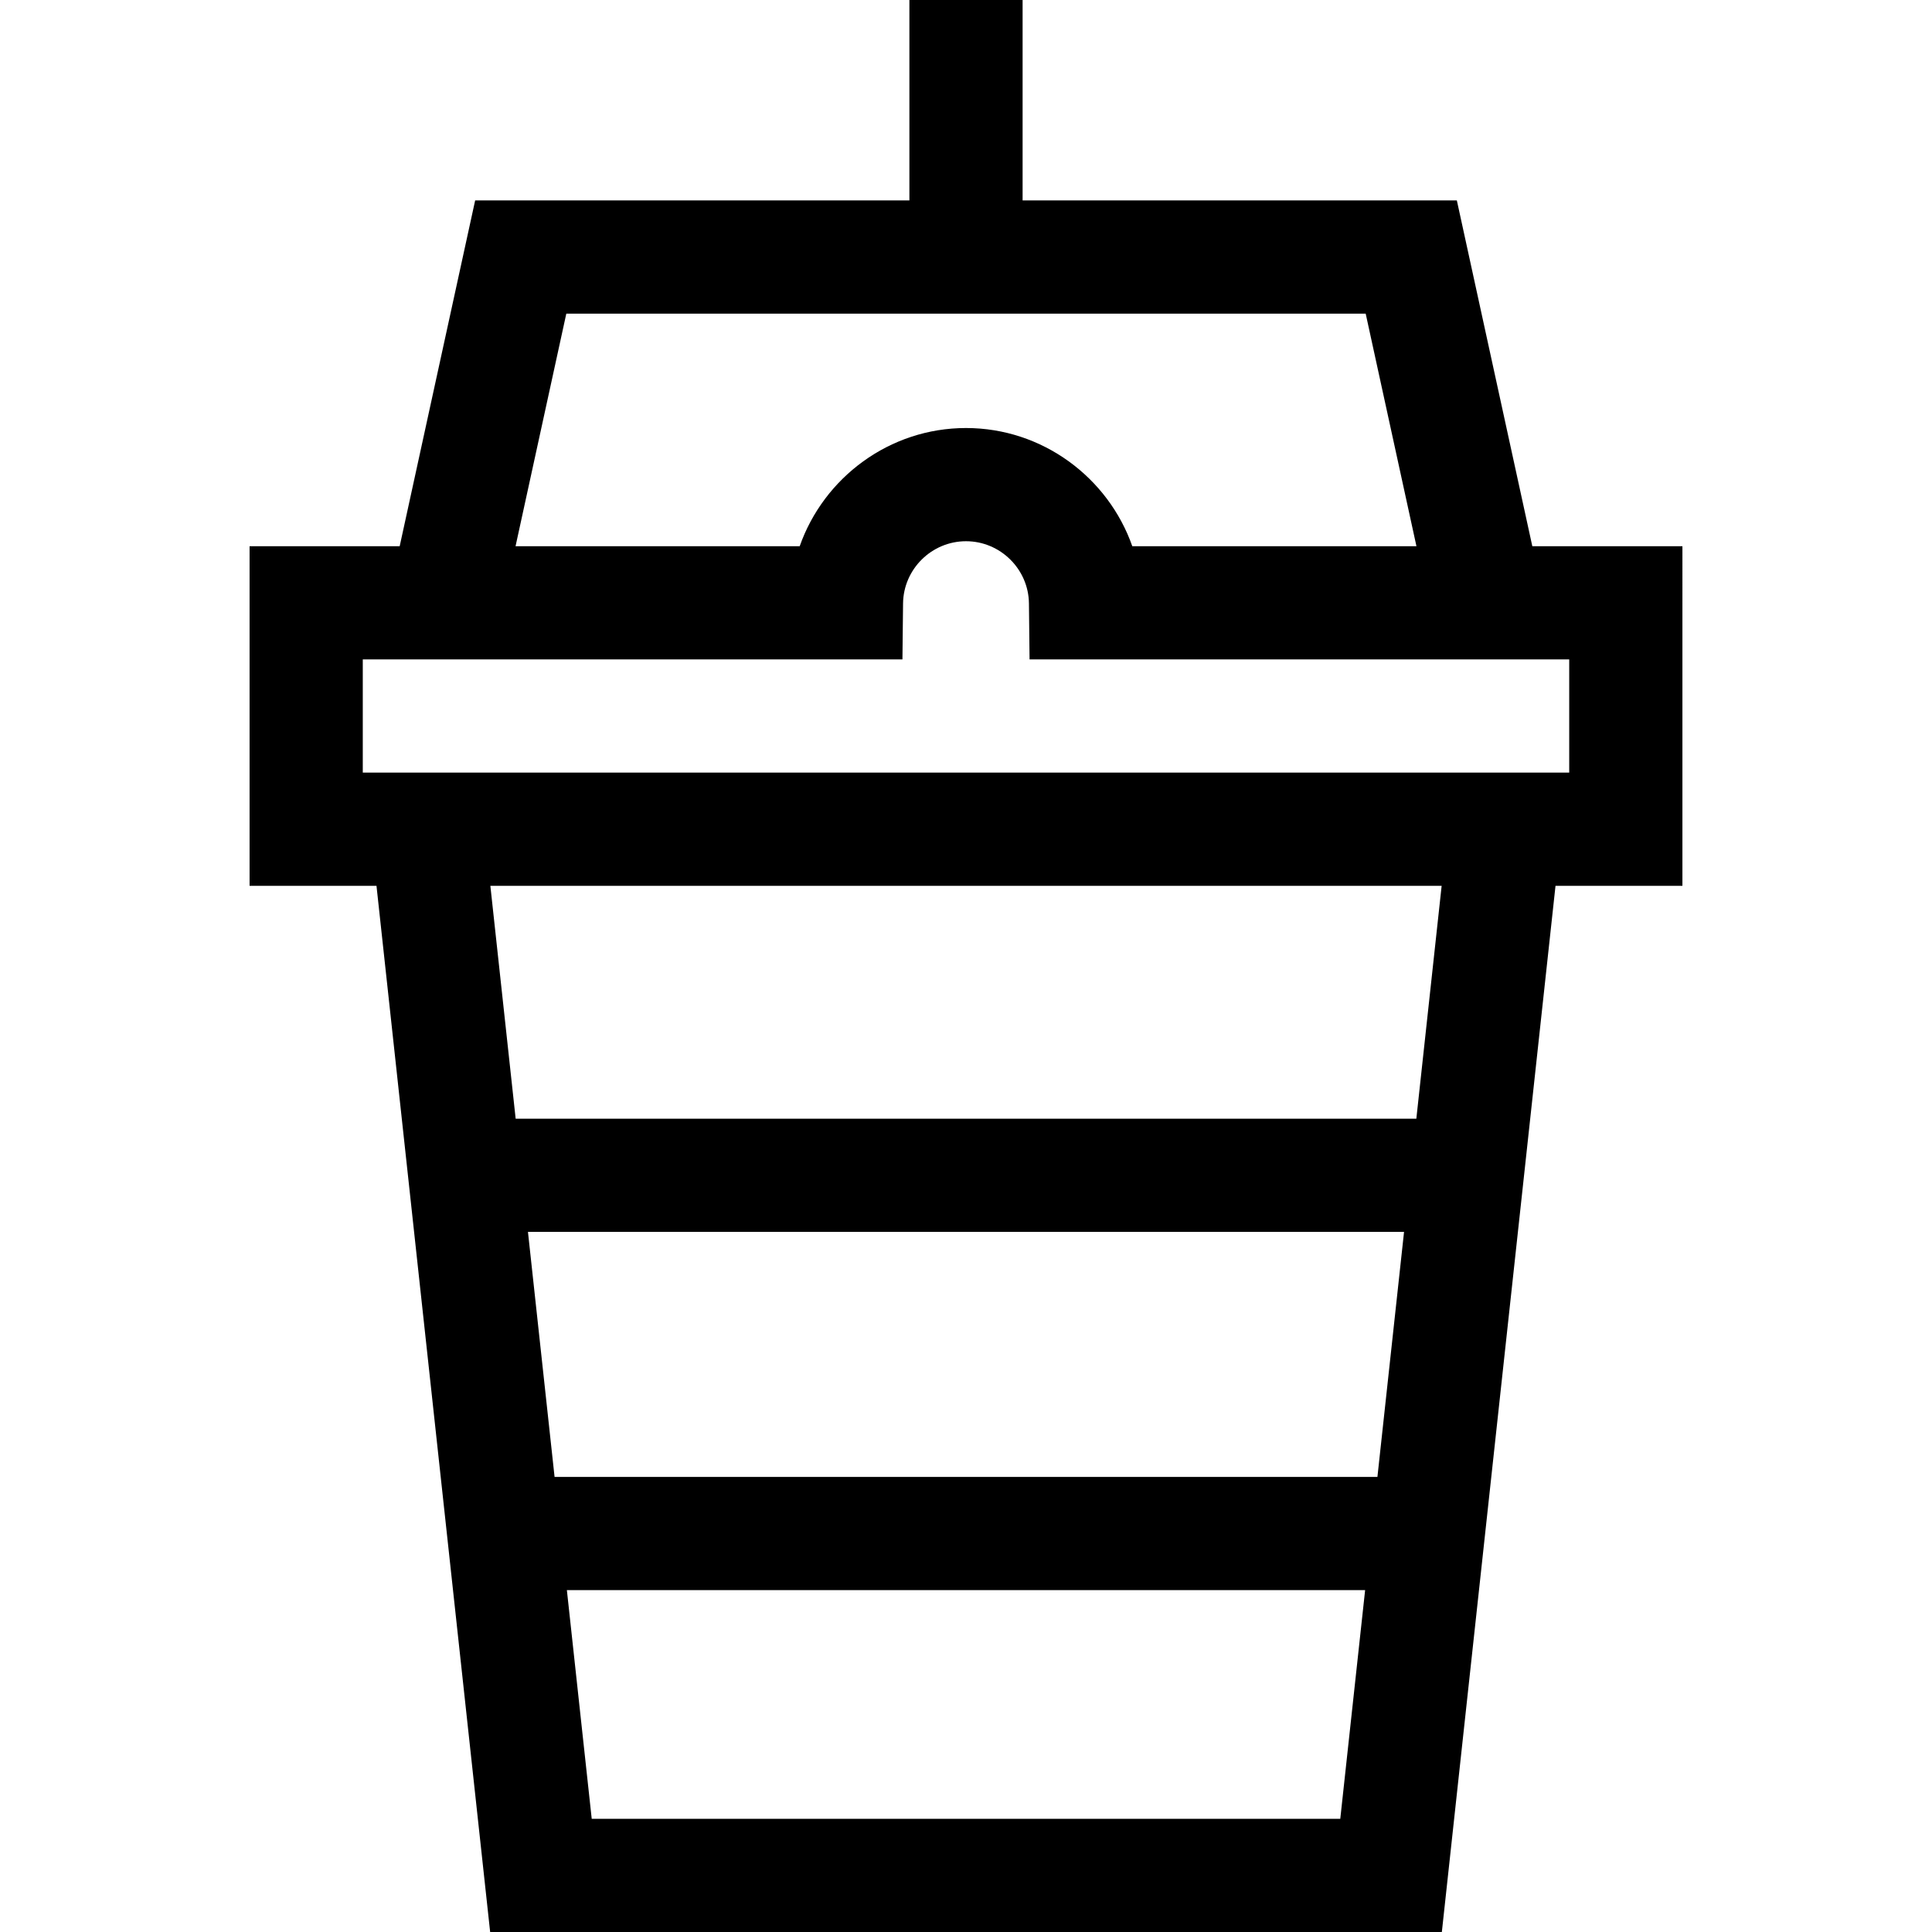 <svg id="Capa_1" enable-background="new 0 0 512 512" height="512" viewBox="0 0 512 512" width="512" xmlns="http://www.w3.org/2000/svg"><g><path d="m445.86 144.75h-39.781l-19.999-91.635h-115.08v-53.115h-30v53.115h-115.08l-19.999 91.635h-39.781v90h33.633l30.122 277.25h252.211l30.121-277.25h33.633zm-295.781-61.635h211.842l13.452 61.635h-75.303c-6.394-18.196-23.799-31.32-44.07-31.32s-37.677 13.125-44.07 31.32h-75.302zm-10.165 243.352h232.172l-7.055 64.934h-218.063zm16.898 155.533-6.584-60.6h211.544l-6.584 60.6zm218.533-185.533h-238.69l-6.705-61.717h252.101zm40.515-91.717h-319.72v-30h143.016l.163-14.835c.1-9.09 7.583-16.485 16.681-16.485s16.582 7.395 16.681 16.485l.163 14.835h143.016z"/></g></svg>